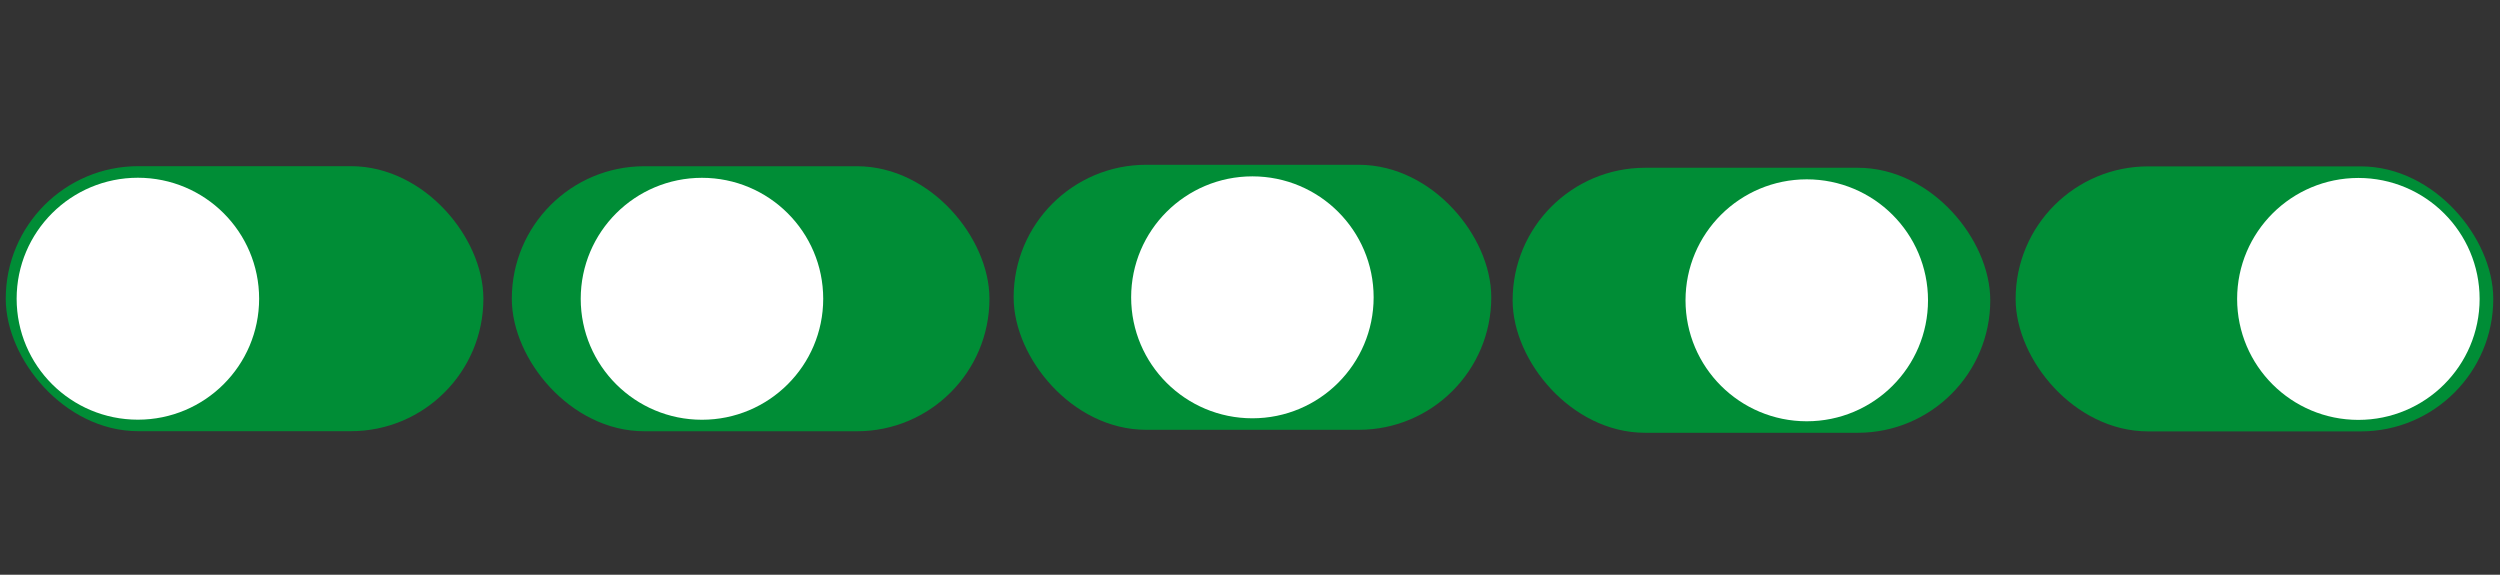 <svg id="Layer_1" data-name="Layer 1" xmlns="http://www.w3.org/2000/svg" width="360.63" height="82.91" viewBox="0 0 360.63 82.91"><rect x="0" y="0" width="360.63" height="82.91" fill="#333333" stroke="none"/><defs><style>.cls-1{fill:#008d36;stroke:#008d36;}.cls-1,.cls-2{stroke-miterlimit:10;stroke-width:5px;}.cls-2{fill:#fff;stroke:#fff;}</style></defs><title>grønknap</title><rect class="cls-1" x="3.33" y="26.47" width="63.9" height="33.23" rx="16.62"/><ellipse class="cls-2" cx="19.89" cy="43.09" rx="14.99" ry="14.95"/><rect class="cls-1" x="76.33" y="26.48" width="63.9" height="33.23" rx="16.62"/><ellipse class="cls-2" cx="101.26" cy="43.1" rx="14.99" ry="14.95"/><rect class="cls-1" x="148.72" y="26.27" width="63.9" height="33.23" rx="16.62"/><ellipse class="cls-2" cx="180.66" cy="42.89" rx="14.99" ry="14.95"/><rect class="cls-1" x="220.7" y="26.7" width="63.9" height="33.23" rx="16.62"/><ellipse class="cls-2" cx="260.63" cy="43.32" rx="14.99" ry="14.95"/><rect class="cls-1" x="293.26" y="26.5" width="63.9" height="33.23" rx="16.62"/><ellipse class="cls-2" cx="340.2" cy="43.12" rx="14.99" ry="14.95"/></svg>
